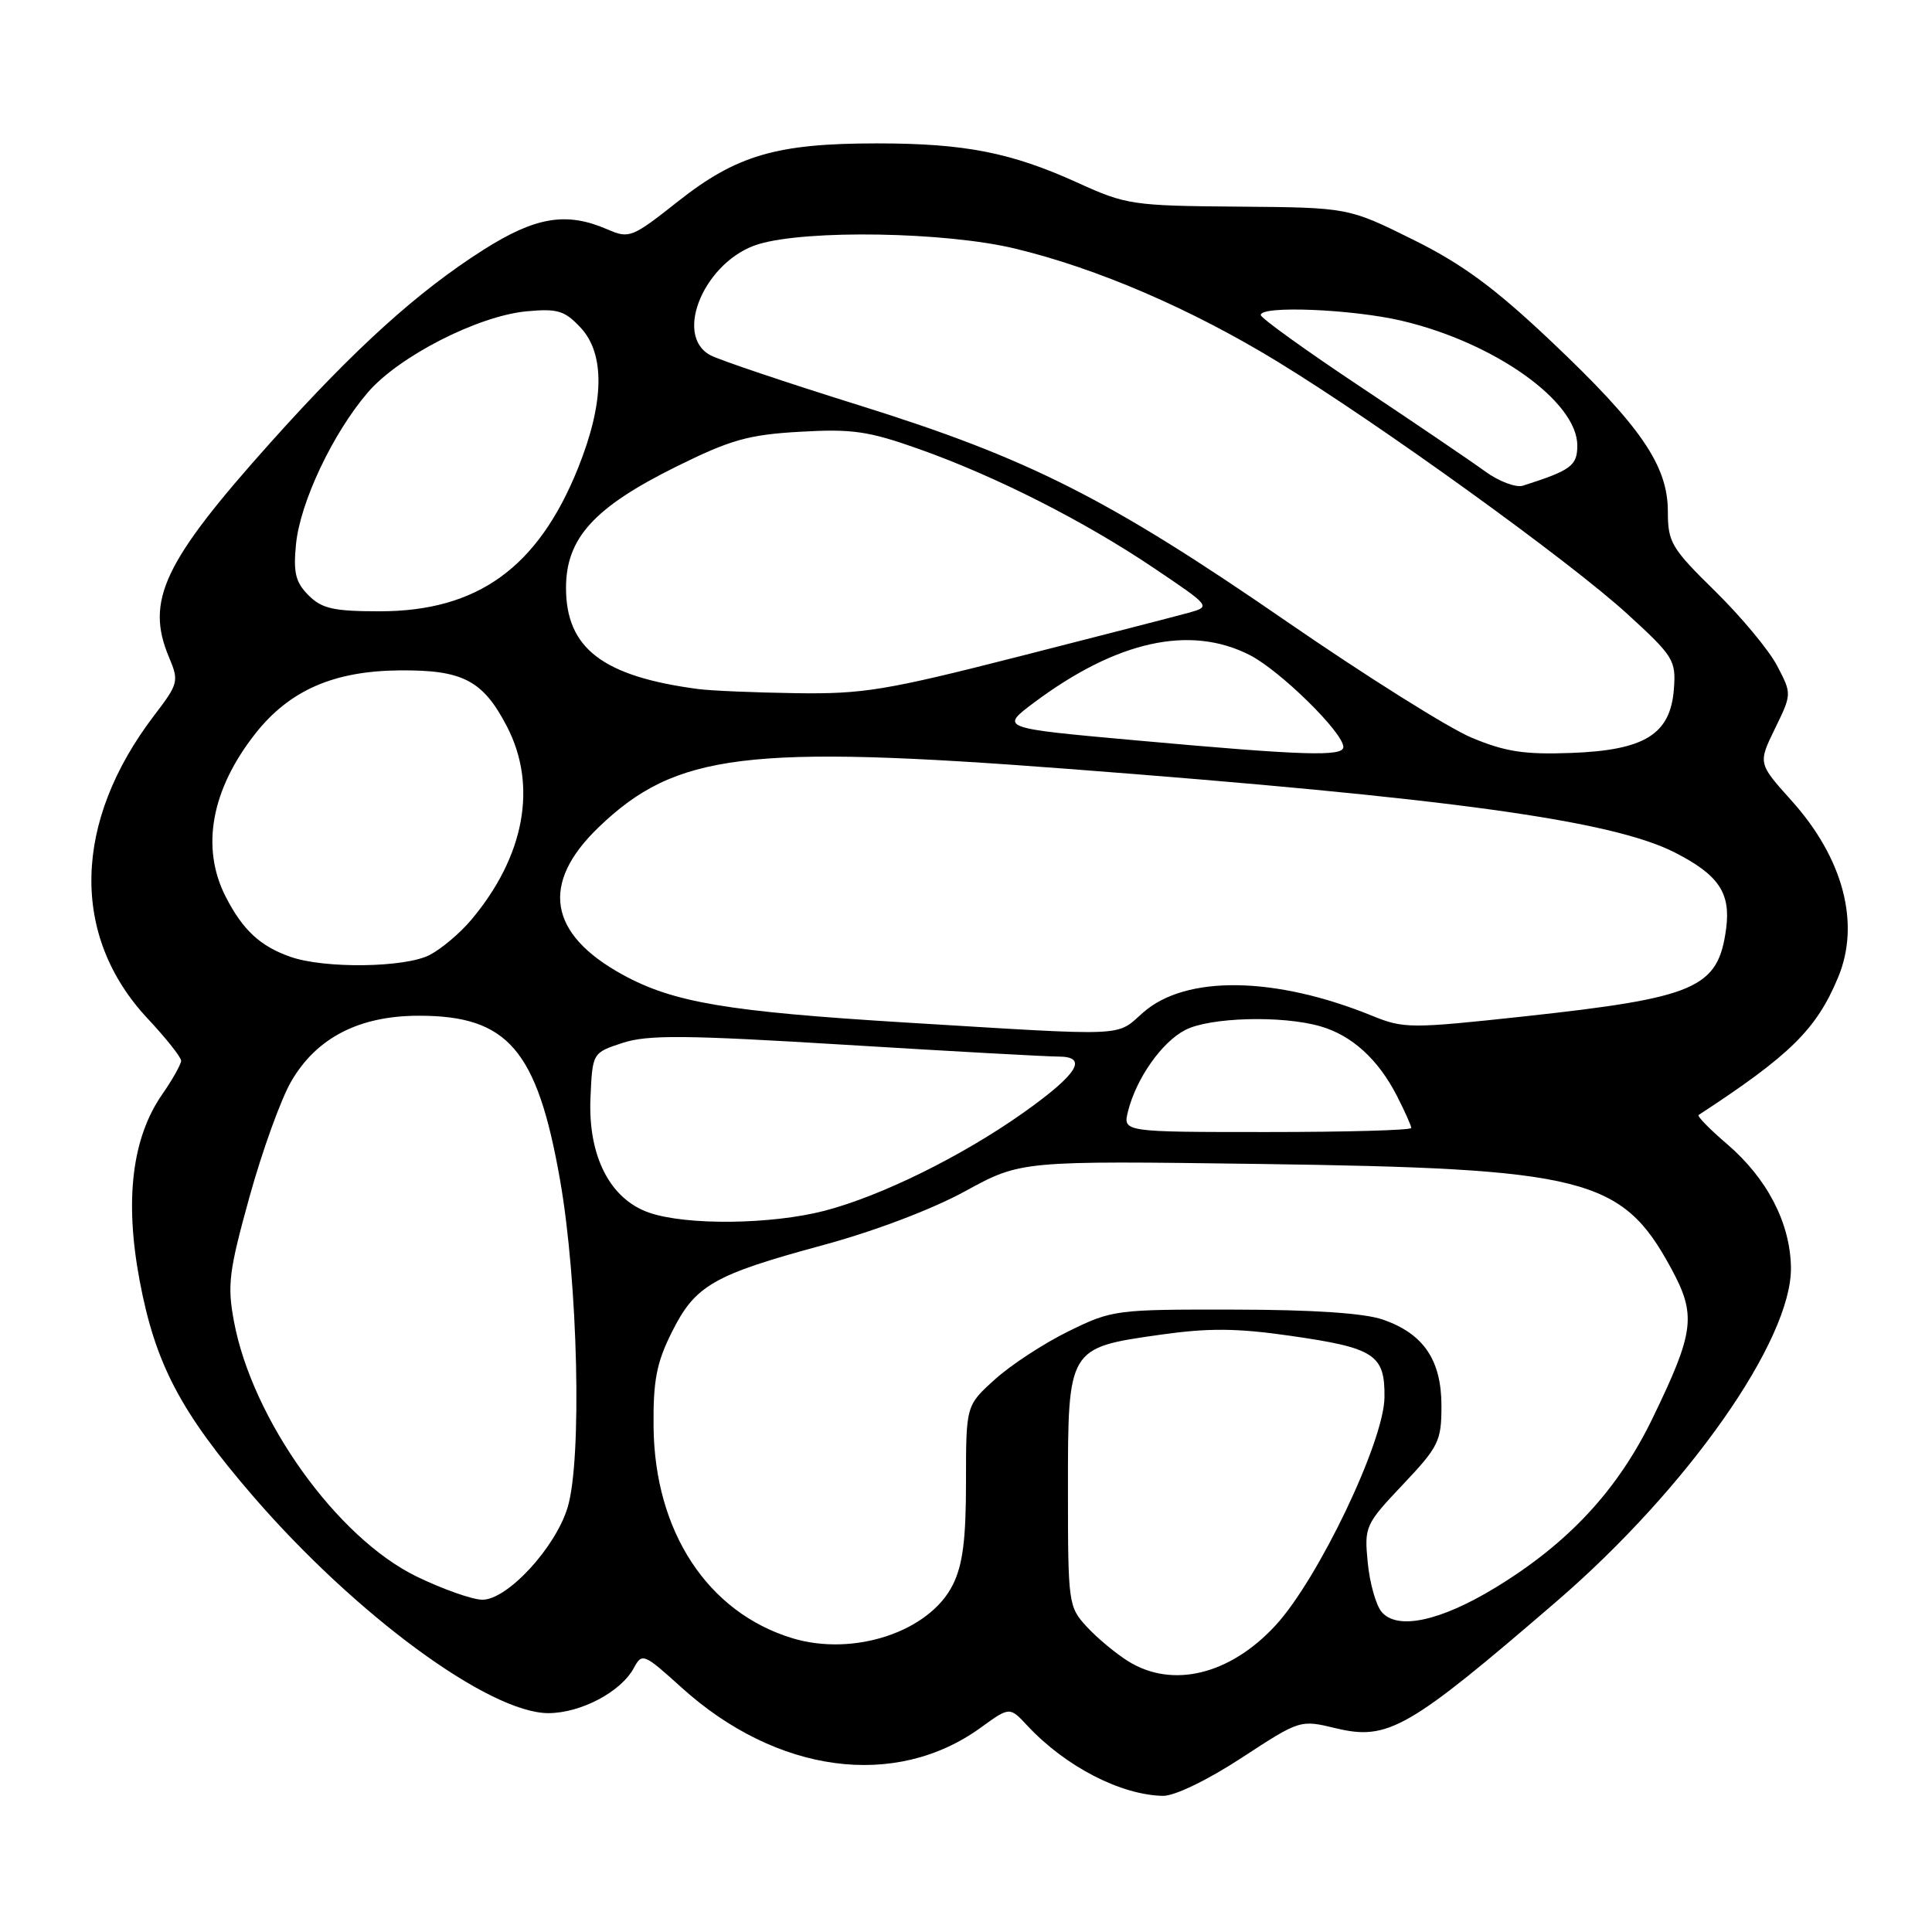 <?xml version="1.0" encoding="UTF-8" standalone="no"?>
<!DOCTYPE svg PUBLIC "-//W3C//DTD SVG 1.1//EN" "http://www.w3.org/Graphics/SVG/1.1/DTD/svg11.dtd" >
<svg xmlns="http://www.w3.org/2000/svg" xmlns:xlink="http://www.w3.org/1999/xlink" version="1.1" viewBox="0 0 256 256">
 <g >
 <path fill="currentColor"
d=" M 164.51 232.93 C 172.27 227.86 172.27 227.86 177.04 229.01 C 183.92 230.66 186.66 229.08 206.28 212.17 C 223.66 197.19 237.45 177.53 237.31 167.94 C 237.22 162.06 234.16 156.15 228.86 151.61 C 226.55 149.63 224.84 147.89 225.08 147.74 C 237.23 139.80 240.68 136.40 243.55 129.53 C 246.54 122.39 244.26 113.73 237.38 106.08 C 232.95 101.15 232.95 101.15 235.19 96.55 C 237.43 91.95 237.43 91.95 235.48 88.22 C 234.42 86.18 230.72 81.73 227.27 78.34 C 221.46 72.64 221.00 71.86 221.00 67.79 C 221.00 61.68 217.42 56.47 205.54 45.23 C 198.00 38.10 193.77 34.99 187.19 31.73 C 178.65 27.50 178.65 27.50 164.07 27.38 C 150.10 27.27 149.22 27.14 142.83 24.23 C 133.97 20.20 127.85 19.00 116.17 19.00 C 102.94 19.00 97.61 20.55 89.86 26.67 C 83.75 31.50 83.38 31.65 80.50 30.40 C 75.08 28.04 70.99 28.71 64.09 33.08 C 55.35 38.63 47.04 46.15 35.89 58.59 C 21.67 74.47 19.24 79.59 22.39 87.08 C 23.73 90.26 23.65 90.58 20.45 94.77 C 9.65 108.91 9.32 124.01 19.56 134.96 C 22.00 137.57 24.00 140.09 24.00 140.55 C 24.00 141.01 22.87 143.03 21.48 145.03 C 17.50 150.77 16.50 158.98 18.49 169.62 C 20.57 180.75 23.93 187.12 33.55 198.27 C 47.16 214.02 64.84 227.00 72.67 227.00 C 76.97 226.99 82.30 224.17 83.99 221.01 C 85.08 218.99 85.30 219.08 90.31 223.61 C 102.91 235.00 118.64 237.11 129.94 228.93 C 133.79 226.14 133.79 226.14 136.14 228.67 C 141.19 234.08 148.52 237.86 154.12 237.96 C 155.64 237.98 160.01 235.87 164.51 232.93 Z  M 149.50 220.13 C 147.85 219.10 145.38 217.05 144.01 215.56 C 141.57 212.92 141.51 212.47 141.51 197.45 C 141.50 178.58 141.50 178.59 153.73 176.86 C 160.16 175.95 163.87 175.98 170.97 177.00 C 182.16 178.60 183.52 179.49 183.45 185.17 C 183.38 191.03 174.69 209.21 169.01 215.38 C 162.97 221.92 155.37 223.77 149.50 220.13 Z  M 104.99 217.07 C 93.75 213.65 86.72 202.92 86.60 189.00 C 86.54 182.93 87.00 180.55 89.02 176.52 C 92.11 170.31 94.51 168.93 109.00 165.00 C 115.84 163.15 123.49 160.25 127.89 157.84 C 135.28 153.80 135.28 153.80 166.89 154.23 C 210.00 154.82 214.90 156.05 221.39 167.98 C 224.81 174.26 224.55 176.40 218.99 187.89 C 214.40 197.39 207.85 204.46 198.18 210.35 C 190.83 214.83 185.12 216.05 183.06 213.57 C 182.31 212.67 181.49 209.73 181.23 207.03 C 180.77 202.27 180.90 201.99 185.88 196.72 C 190.64 191.69 191.00 190.95 191.00 186.29 C 191.00 180.21 188.63 176.72 183.23 174.85 C 180.79 174.00 173.95 173.54 163.50 173.53 C 147.85 173.50 147.37 173.56 141.59 176.40 C 138.34 177.99 133.95 180.86 131.84 182.77 C 128.00 186.23 128.00 186.23 128.00 196.37 C 128.00 204.01 127.57 207.36 126.25 210.00 C 123.15 216.21 113.13 219.54 104.99 217.07 Z  M 55.21 208.90 C 44.66 203.78 33.43 188.10 31.00 175.09 C 30.10 170.29 30.33 168.44 33.06 158.59 C 34.75 152.49 37.24 145.59 38.61 143.25 C 41.97 137.49 47.61 134.59 55.50 134.59 C 67.28 134.58 71.17 139.09 74.20 156.30 C 76.59 169.87 77.14 193.38 75.21 199.75 C 73.59 205.10 67.20 212.01 63.90 211.97 C 62.58 211.96 58.67 210.58 55.21 208.90 Z  M 86.03 160.69 C 80.84 158.91 77.91 153.20 78.24 145.50 C 78.50 139.50 78.50 139.50 82.50 138.19 C 85.83 137.10 90.76 137.14 112.00 138.44 C 126.03 139.30 138.72 140.00 140.22 140.00 C 144.26 140.00 142.83 142.31 135.63 147.42 C 127.51 153.18 116.74 158.49 109.27 160.43 C 102.18 162.27 90.97 162.39 86.03 160.69 Z  M 149.47 147.25 C 150.56 142.90 153.94 138.08 157.05 136.48 C 160.30 134.79 169.86 134.53 174.92 135.98 C 179.12 137.18 182.60 140.34 185.10 145.21 C 186.14 147.25 187.00 149.16 187.00 149.46 C 187.00 149.76 178.40 150.00 167.89 150.00 C 148.78 150.00 148.78 150.00 149.47 147.25 Z  M 120.00 135.49 C 96.35 134.04 89.23 132.84 82.50 129.15 C 72.66 123.75 71.57 117.06 79.33 109.61 C 89.55 99.79 98.93 98.63 141.50 101.88 C 192.08 105.74 213.58 108.70 221.94 112.97 C 227.74 115.93 229.35 118.33 228.72 123.06 C 227.66 130.96 224.78 132.20 201.85 134.69 C 186.95 136.30 186.00 136.30 181.85 134.61 C 168.98 129.36 157.14 129.18 151.49 134.15 C 147.77 137.41 149.94 137.31 120.00 135.49 Z  M 38.50 126.79 C 34.47 125.38 32.16 123.23 29.89 118.79 C 26.58 112.29 28.00 104.58 33.88 97.15 C 38.39 91.46 44.23 88.91 52.92 88.83 C 61.32 88.75 63.99 90.14 67.17 96.26 C 71.25 104.12 69.52 113.48 62.43 121.90 C 60.96 123.65 58.49 125.73 56.93 126.54 C 53.66 128.23 43.02 128.37 38.50 126.79 Z  M 150.50 98.10 C 132.50 96.48 132.50 96.48 137.00 93.11 C 147.97 84.91 157.70 82.76 165.60 86.80 C 169.62 88.85 178.00 97.08 178.00 98.98 C 178.00 100.28 172.80 100.12 150.50 98.10 Z  M 194.96 97.73 C 191.92 96.45 180.89 89.52 170.46 82.33 C 146.86 66.06 136.30 60.72 113.86 53.71 C 104.18 50.69 95.31 47.70 94.13 47.07 C 89.15 44.40 93.46 34.48 100.52 32.35 C 106.97 30.41 125.29 30.72 134.50 32.94 C 145.33 35.54 157.76 40.89 169.23 47.89 C 182.58 56.03 208.01 74.37 215.67 81.39 C 221.75 86.95 222.09 87.49 221.80 91.29 C 221.35 97.30 217.95 99.41 208.18 99.77 C 201.96 100.00 199.45 99.61 194.96 97.73 Z  M 92.50 91.30 C 79.87 89.63 75.00 85.90 75.00 77.90 C 75.00 71.31 78.71 67.23 89.61 61.83 C 96.80 58.27 99.16 57.60 106.01 57.21 C 112.91 56.81 115.07 57.12 121.75 59.49 C 131.94 63.10 143.71 69.07 152.97 75.32 C 160.46 80.37 160.46 80.37 157.48 81.20 C 155.84 81.65 145.69 84.27 134.93 87.01 C 117.37 91.49 114.34 91.98 105.43 91.85 C 99.97 91.77 94.15 91.52 92.50 91.30 Z  M 40.88 78.88 C 39.17 77.17 38.85 75.90 39.22 72.13 C 39.76 66.58 44.08 57.44 48.72 52.02 C 52.82 47.23 63.30 41.87 69.77 41.25 C 73.89 40.87 74.82 41.15 76.94 43.42 C 80.20 46.92 80.08 53.36 76.58 62.06 C 71.28 75.22 63.27 81.00 50.30 81.00 C 44.20 81.00 42.65 80.65 40.88 78.88 Z  M 196.81 62.48 C 194.99 61.15 187.56 56.11 180.31 51.28 C 173.05 46.45 167.09 42.16 167.06 41.75 C 166.96 40.46 179.20 40.96 185.77 42.51 C 198.04 45.40 209.00 53.20 209.00 59.03 C 209.00 61.71 208.18 62.32 201.81 64.35 C 200.89 64.65 198.64 63.80 196.81 62.48 Z "/>
</g>
</svg>